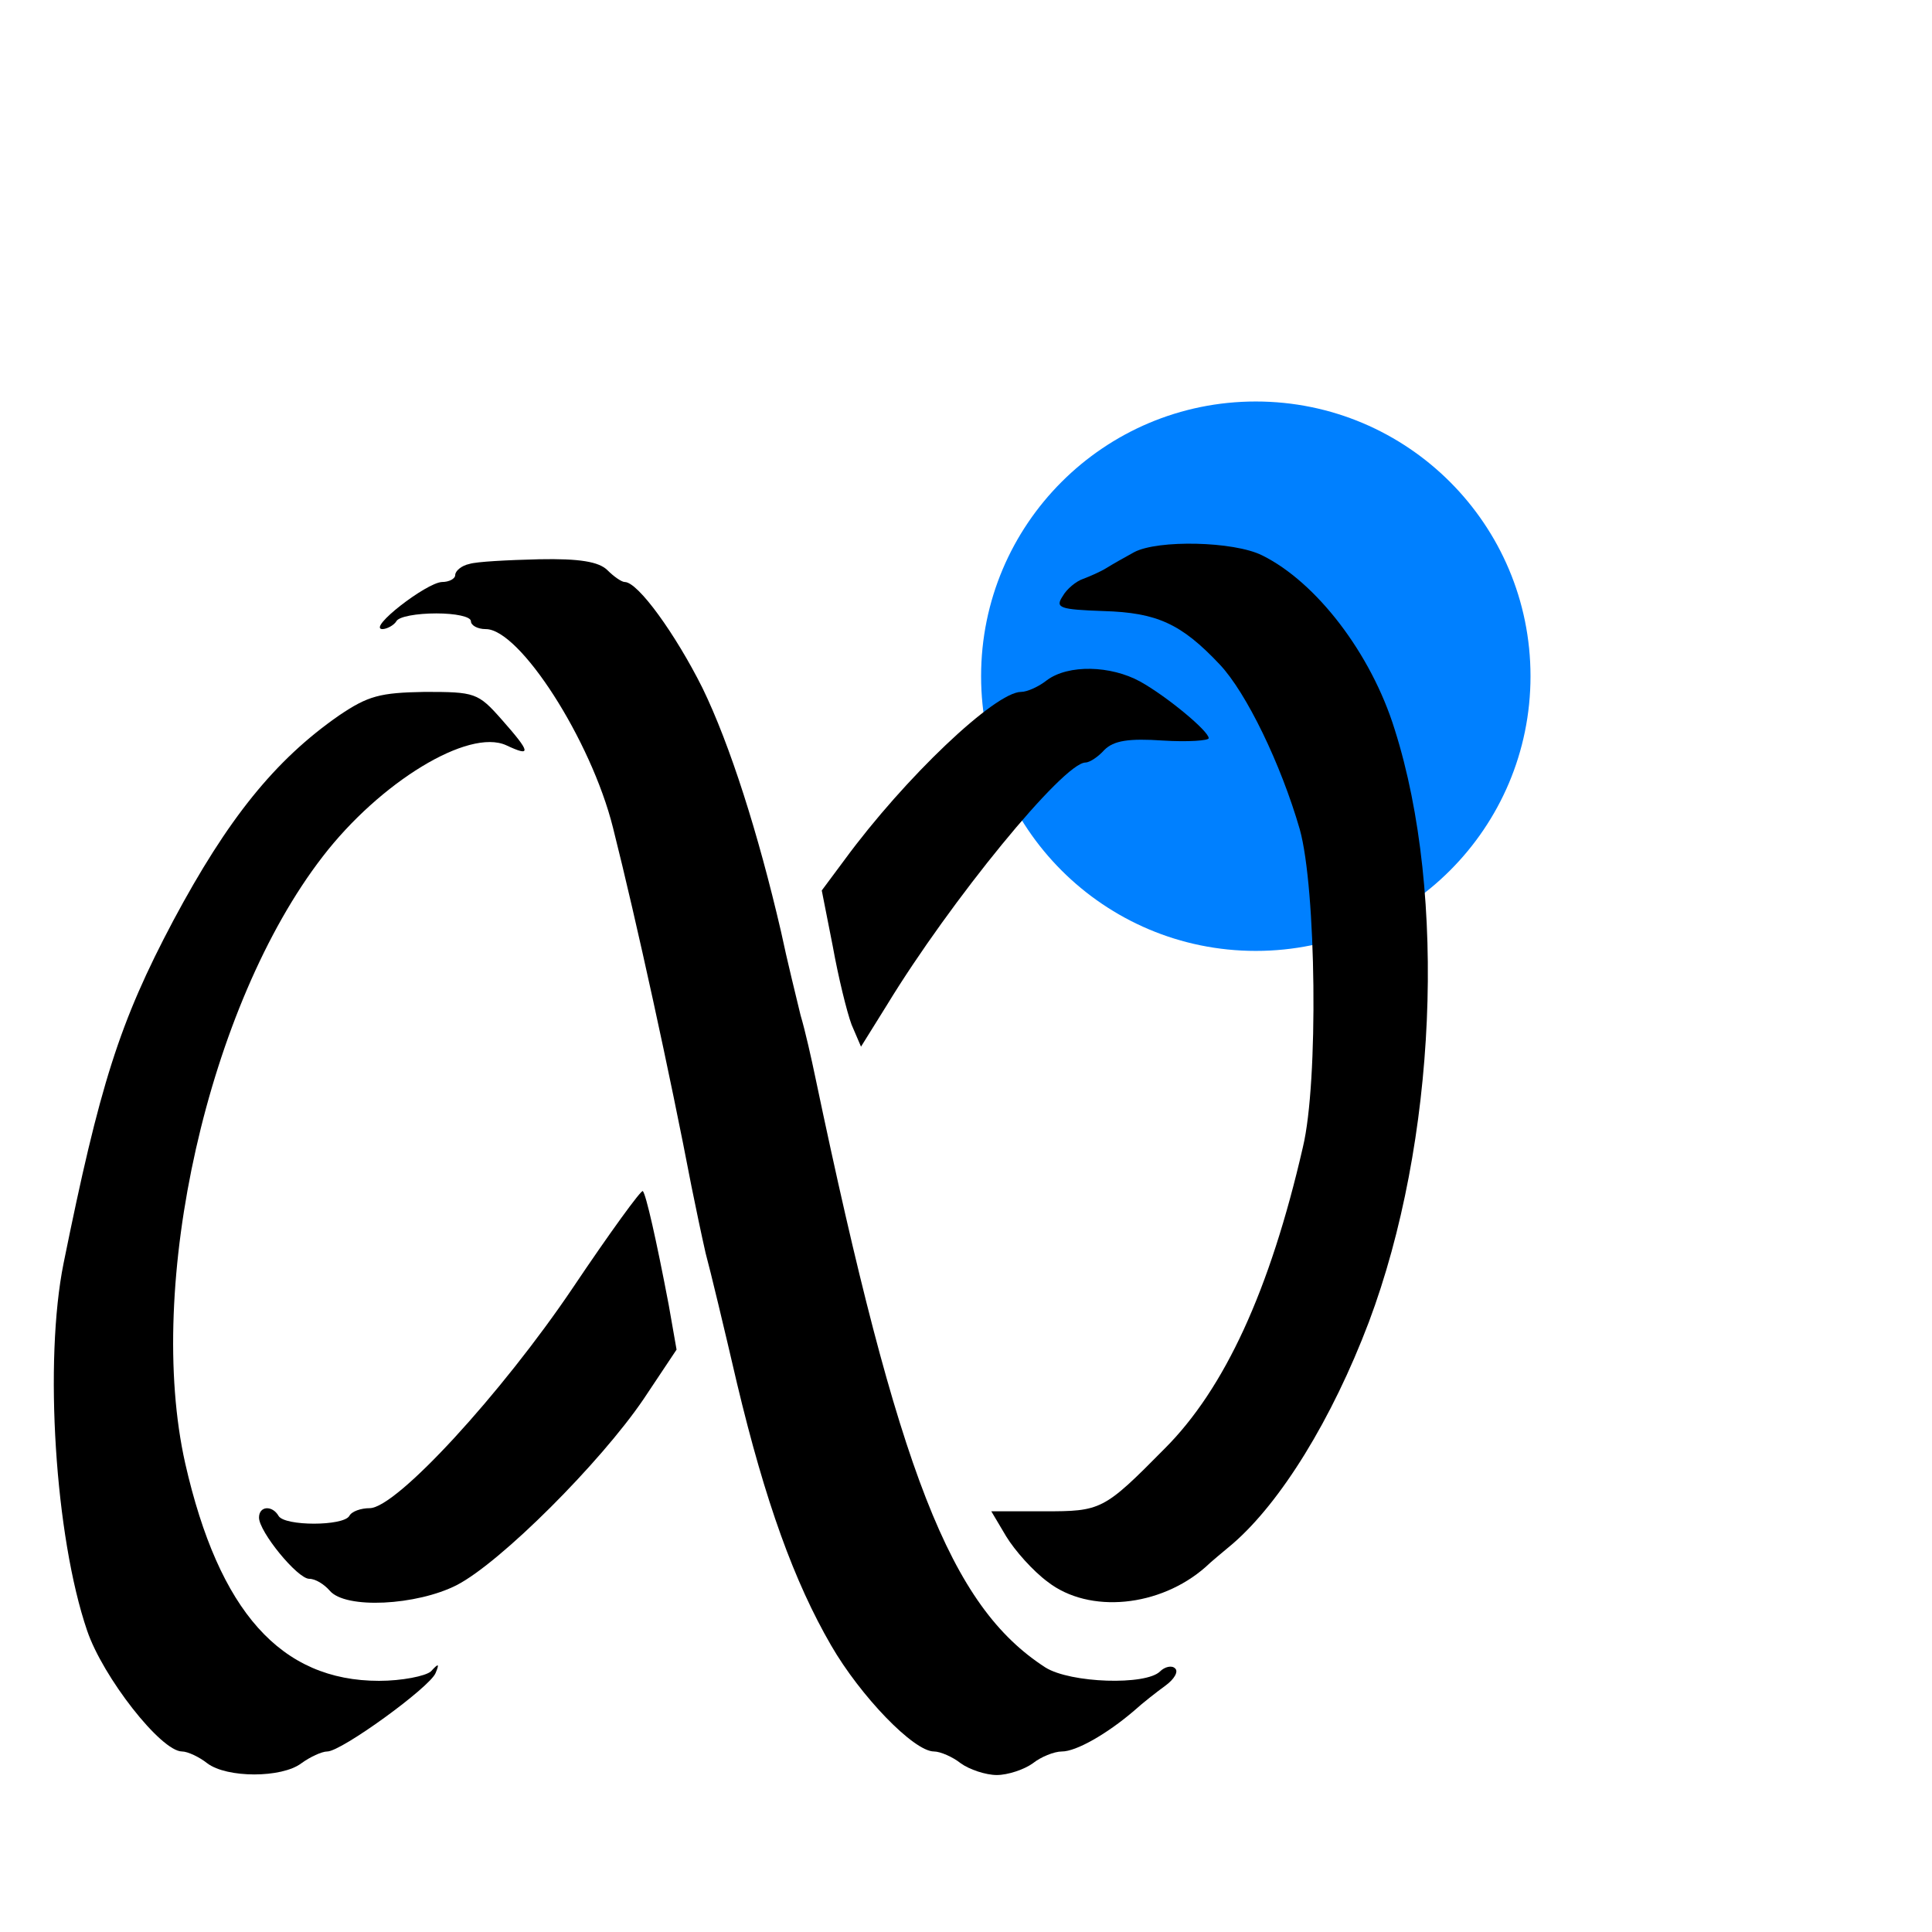 <?xml version="1.0" standalone="no"?>
<!DOCTYPE svg PUBLIC "-//W3C//DTD SVG 20010904//EN"
 "http://www.w3.org/TR/2001/REC-SVG-20010904/DTD/svg10.dtd">
<svg version="1.0" xmlns="http://www.w3.org/2000/svg"
 width="32" height="32" viewBox="0 0 32 32"
 preserveAspectRatio="xMidYMid meet">

<g transform="translate(0,32) scale(0.013,-0.013)"
fill="#000000" stroke="none">
    <circle cx="1600" cy="1600" r="350" fill="#0080ff"/>
<path d="M1445 1758 c-11 -6 -27 -15 -35 -20 -8 -5 -22 -11 -30 -14 -9 -3 -21
-13 -26 -22 -10 -15 -4 -17 52 -19 68 -2 99 -16 148 -68 34 -36 78 -127 102
-210 21 -75 24 -322 4 -405 -42 -183 -100 -308 -176 -384 -78 -79 -81 -80
-154 -80 l-67 0 19 -32 c11 -18 34 -44 53 -58 53 -41 143 -32 201 19 6 6 22
19 35 30 61 53 126 158 173 282 86 229 100 544 33 755 -30 97 -100 188 -169
222 -36 18 -133 20 -163 4z"/>
<path d="M598 1743 c-10 -2 -18 -9 -18 -14 0 -5 -8 -9 -17 -9 -20 -1 -95 -59
-76 -60 6 0 15 5 18 10 3 6 26 10 51 10 24 0 44 -4 44 -10 0 -5 8 -10 19 -10
43 0 134 -141 162 -253 30 -119 73 -316 100 -457 5 -25 13 -63 18 -85 6 -22
24 -97 40 -166 36 -151 73 -253 120 -334 37 -64 105 -135 131 -135 8 0 24 -7
34 -15 11 -8 32 -15 46 -15 14 0 35 7 46 15 10 8 27 15 37 15 18 0 57 22 92
52 11 10 29 24 40 32 11 8 17 18 12 22 -4 4 -13 2 -19 -4 -18 -18 -114 -15
-146 5 -121 78 -187 246 -293 751 -5 24 -13 60 -19 80 -5 21 -17 69 -25 107
-29 125 -65 238 -100 310 -34 68 -82 135 -99 135 -4 0 -14 7 -22 15 -11 11
-36 15 -87 14 -40 -1 -80 -3 -89 -6z"/>
<path d="M1334 1595 c-10 -8 -25 -15 -33 -15 -33 0 -148 -109 -225 -214 l-29
-39 14 -71 c7 -39 18 -84 24 -100 l12 -28 33 53 c81 133 225 309 253 309 5 0
16 7 24 16 12 12 31 15 75 12 32 -2 58 0 58 3 0 9 -53 53 -87 72 -38 21 -92
22 -119 2z"/>
<path d="M432 1550 c-82 -57 -142 -132 -211 -261 -69 -130 -94 -210 -140 -437
-25 -124 -11 -348 30 -468 20 -59 94 -154 121 -154 7 0 22 -7 32 -15 25 -19
95 -19 120 0 11 8 26 15 33 15 18 0 131 82 138 100 5 12 4 13 -6 2 -7 -6 -37
-12 -66 -12 -125 0 -204 88 -247 277 -51 227 29 584 175 773 73 95 186 164
234 142 32 -15 32 -10 -6 33 -30 34 -34 35 -98 35 -57 -1 -72 -5 -109 -30z"/>
<path d="M730 821 c-91 -135 -225 -281 -259 -281 -11 0 -23 -4 -26 -10 -8 -13
-82 -13 -90 0 -8 14 -25 13 -25 -2 0 -18 49 -78 64 -78 8 0 19 -7 26 -15 20
-24 111 -19 162 7 56 29 183 156 238 237 l42 63 -10 57 c-16 84 -29 141 -33
145 -2 2 -42 -53 -89 -123z"/>
</g>
</svg>
